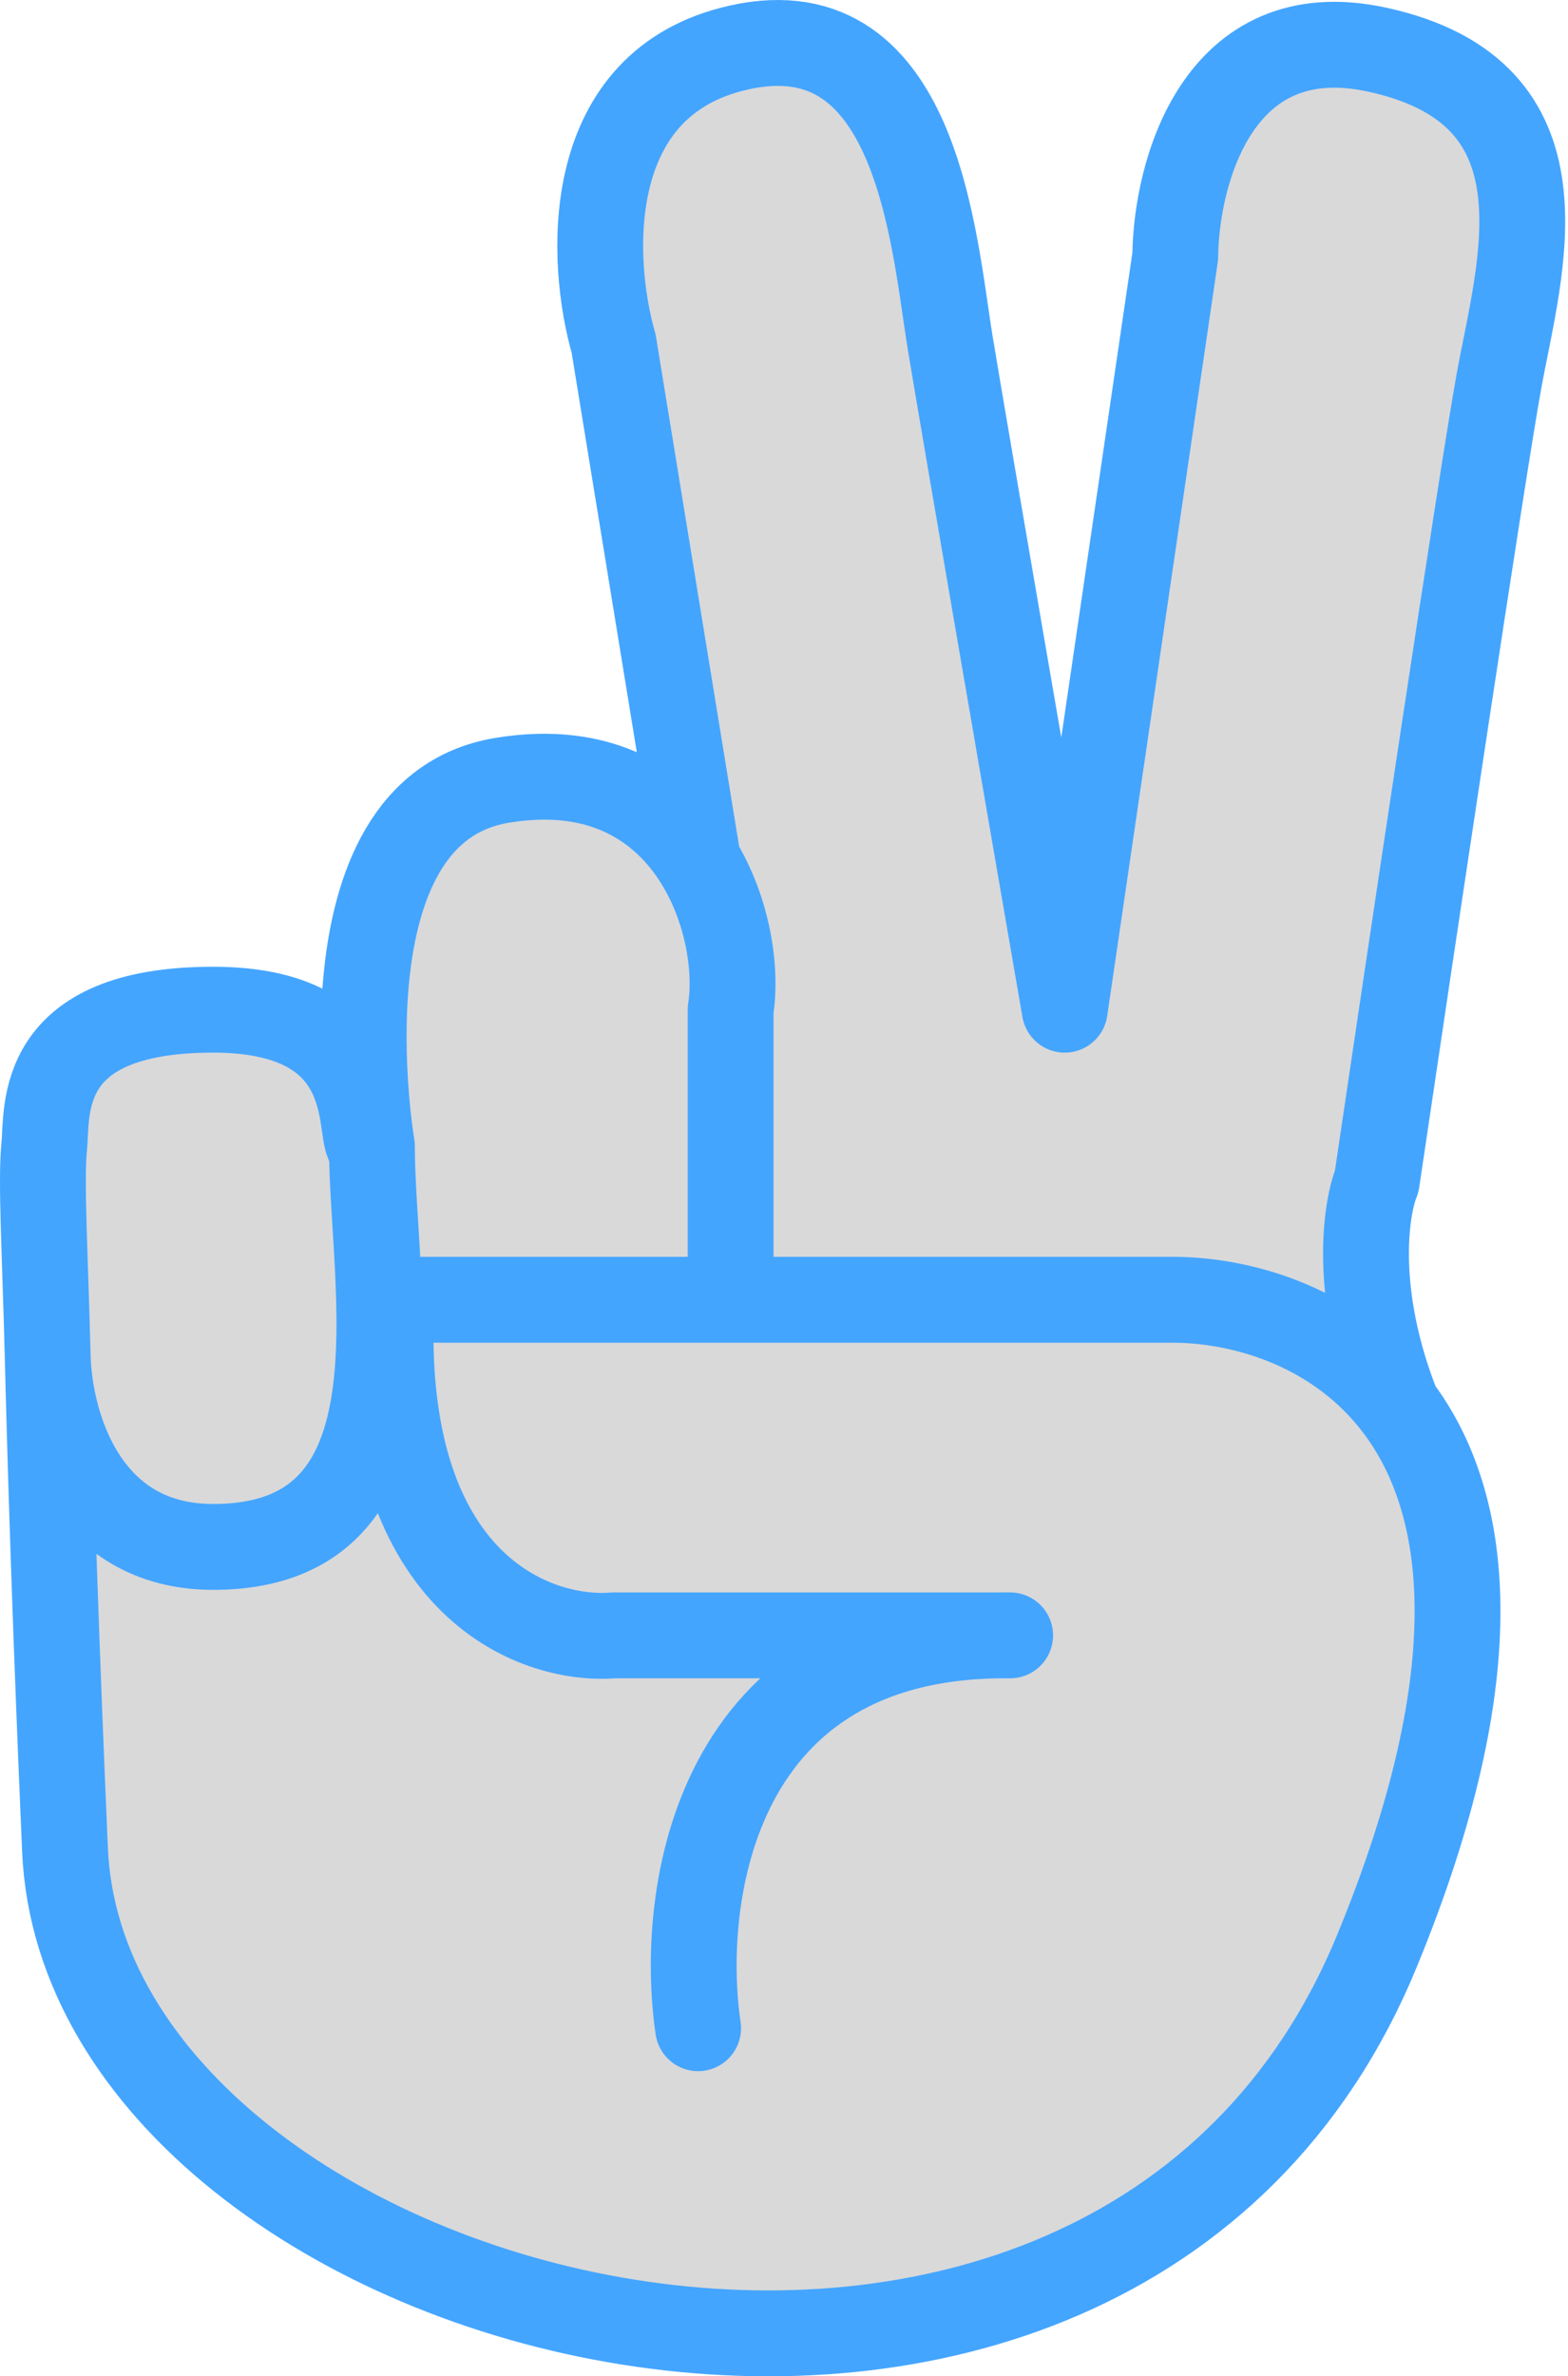 <svg width="548" height="830" viewBox="0 0 548 830" fill="none" xmlns="http://www.w3.org/2000/svg">
<path d="M481.155 681.61C388.014 907.419 29.992 812.915 22.722 646.172C19.595 574.445 17.729 516.406 16.672 473.976C15.764 437.496 14.233 412.639 15.453 400.372C16.672 388.105 12.273 352.666 74.517 352.666C136.763 352.666 123.587 400.372 129.984 400.372C129.984 400.372 109.958 283.475 175.383 272.57C210.243 266.761 231.988 281.45 243.988 300.935L214.455 119.99C206.277 91.518 203.005 31.121 255.346 17.309C320.773 0.044 326.225 84.097 332.131 119.99C336.857 148.705 360.755 287.072 372.114 352.666L410.731 89.549C411.034 60.472 425.542 5.314 481.155 17.309C550.67 32.302 531.134 93.184 523.864 133.166C518.049 165.152 492.968 332.774 481.155 412.587C477.107 422.578 472.895 452.335 488.424 491.435C513.362 524.424 521.821 583.02 481.155 681.61Z" fill="#D9D9D9"/>
<path d="M243.988 708.416C237.172 662.225 249.44 570.114 353.03 571.205H214.455C186.589 573.477 132.037 553.213 136.763 453.984H255.346M16.672 473.976C17.729 516.406 19.595 574.445 22.722 646.172C29.992 812.915 388.014 907.419 481.155 681.61C521.821 583.02 513.362 524.424 488.424 491.435M16.672 473.976C15.764 437.496 14.233 412.639 15.453 400.372C16.672 388.105 12.273 352.666 74.517 352.666C136.763 352.666 123.587 400.372 129.984 400.372M16.672 473.976C17.384 497.905 29.736 540.31 74.517 540.31C150.847 540.31 129.984 449.441 129.984 400.372M129.984 400.372C129.984 400.372 109.958 283.475 175.383 272.57C210.243 266.761 231.988 281.45 243.988 300.935M488.424 491.435C467.668 463.978 435.497 454.26 410.731 453.984H383.925H255.346M488.424 491.435C472.895 452.335 477.107 422.578 481.155 412.587C492.968 332.774 518.049 165.152 523.864 133.166C531.134 93.184 550.67 32.302 481.155 17.309C425.542 5.314 411.034 60.472 410.731 89.549L372.114 352.666C360.755 287.072 336.857 148.705 332.131 119.99C326.225 84.097 320.773 0.044 255.346 17.309C203.005 31.121 206.277 91.518 214.455 119.99L243.988 300.935M255.346 453.984V352.666C257.54 338.797 254.511 318.022 243.988 300.935" stroke="#44A5FF" stroke-width="30" stroke-linecap="round" stroke-linejoin="round"/>
</svg>
